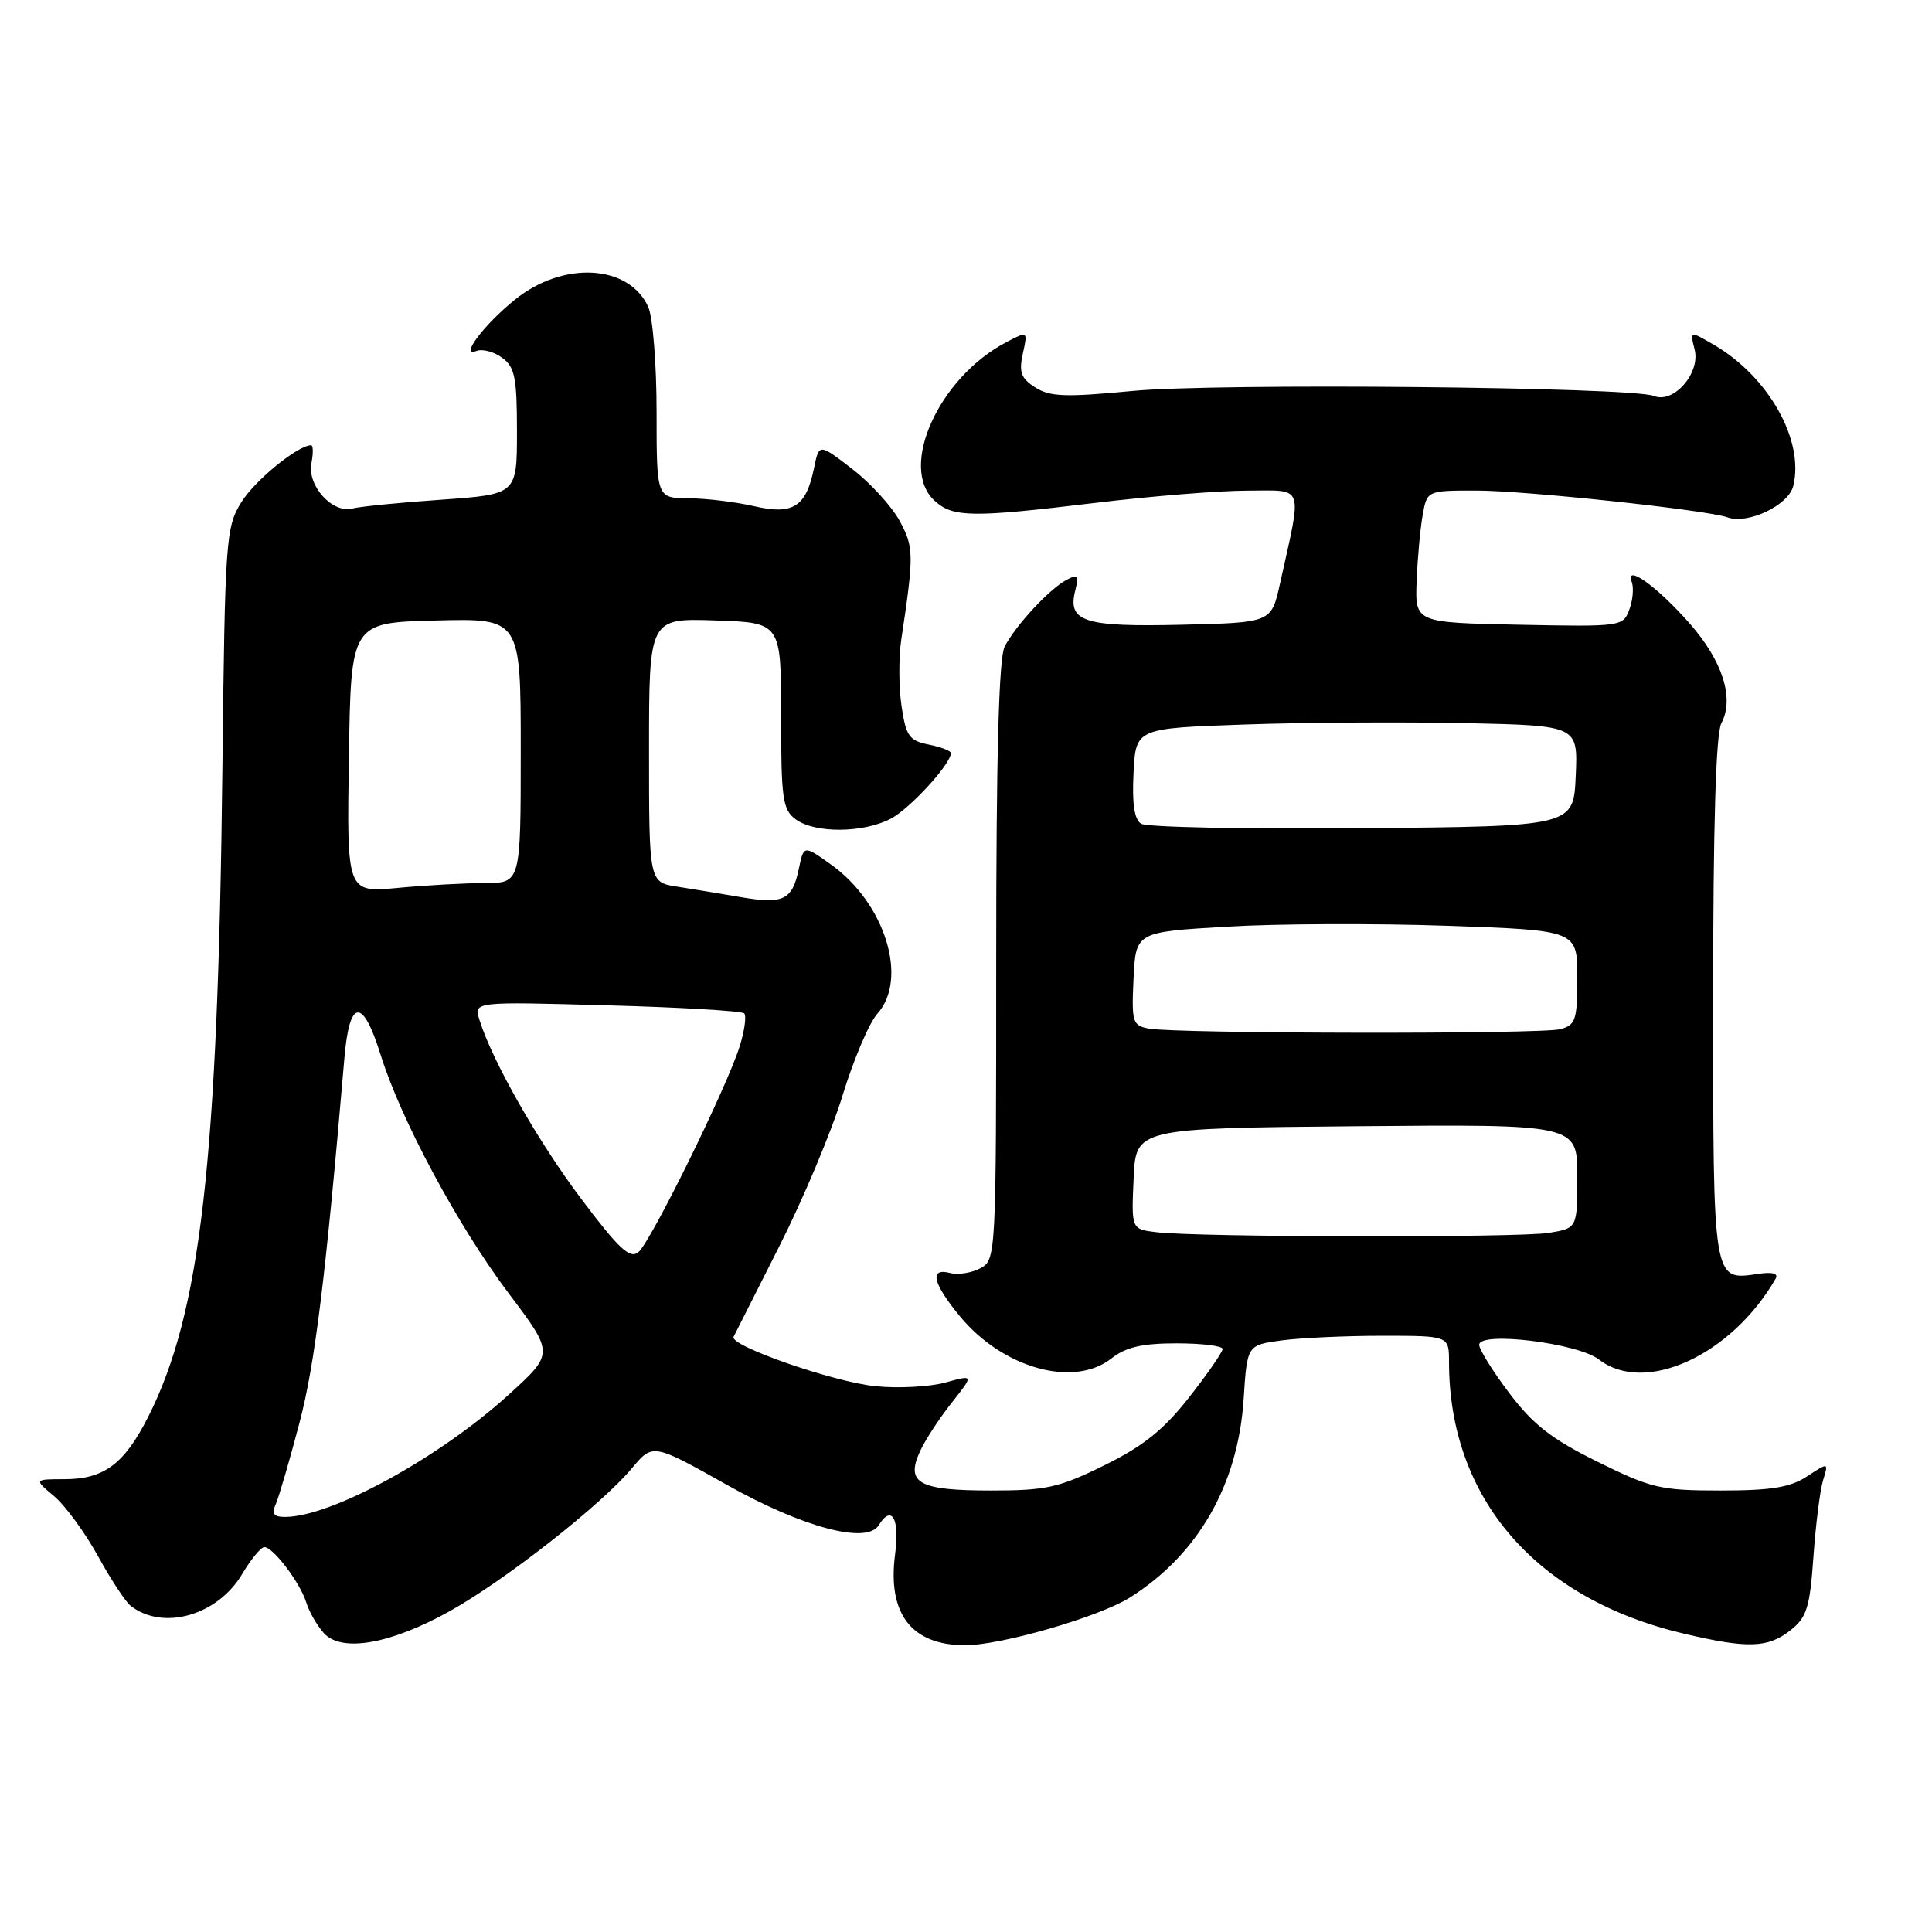 <?xml version="1.0" encoding="UTF-8" standalone="no"?>
<!DOCTYPE svg PUBLIC "-//W3C//DTD SVG 1.1//EN" "http://www.w3.org/Graphics/SVG/1.1/DTD/svg11.dtd" >
<svg xmlns="http://www.w3.org/2000/svg" xmlns:xlink="http://www.w3.org/1999/xlink" version="1.1" viewBox="0 0 256 256">
 <g >
 <path fill="currentColor"
d=" M 59.66 213.45 C 67.00 209.34 79.71 199.37 83.73 194.55 C 86.50 191.24 86.50 191.24 96.37 196.78 C 106.38 202.40 114.86 204.65 116.43 202.11 C 118.15 199.32 119.23 201.20 118.61 205.91 C 117.56 213.82 120.76 218.00 127.89 218.00 C 132.67 218.00 145.66 214.24 149.72 211.68 C 158.77 205.97 164.05 196.74 164.79 185.37 C 165.25 178.24 165.25 178.24 169.76 177.62 C 172.25 177.28 178.27 177.00 183.14 177.00 C 192.00 177.00 192.00 177.00 192.00 180.45 C 192.00 198.52 203.51 211.84 223.10 216.46 C 231.59 218.46 234.24 218.38 237.23 216.03 C 239.41 214.32 239.81 213.04 240.29 206.28 C 240.59 202.00 241.17 197.43 241.57 196.13 C 242.30 193.76 242.30 193.76 239.44 195.63 C 237.21 197.09 234.70 197.50 227.99 197.50 C 220.05 197.50 218.81 197.21 211.68 193.69 C 205.59 190.68 203.14 188.77 199.99 184.60 C 197.79 181.69 196.00 178.81 196.00 178.20 C 196.00 176.36 209.06 177.96 211.88 180.15 C 217.95 184.85 229.44 179.59 235.28 169.43 C 235.68 168.74 234.85 168.51 232.94 168.80 C 226.93 169.68 227.00 170.11 227.00 132.31 C 227.00 109.34 227.36 97.19 228.09 95.83 C 229.84 92.55 228.26 87.57 223.87 82.59 C 219.54 77.67 215.26 74.62 216.22 77.13 C 216.50 77.89 216.36 79.53 215.89 80.78 C 215.06 83.02 214.81 83.05 201.27 82.78 C 187.50 82.50 187.50 82.50 187.71 77.00 C 187.83 73.97 188.19 70.04 188.51 68.25 C 189.09 65.00 189.09 65.00 195.63 65.00 C 202.06 65.00 226.15 67.57 228.90 68.55 C 231.60 69.52 236.97 66.96 237.61 64.42 C 239.12 58.38 234.35 49.90 227.07 45.67 C 223.92 43.84 223.92 43.84 224.55 46.33 C 225.33 49.45 221.75 53.53 219.17 52.47 C 216.27 51.27 161.02 50.74 150.00 51.81 C 141.21 52.65 139.12 52.58 137.18 51.34 C 135.29 50.14 134.99 49.32 135.53 46.86 C 136.19 43.85 136.19 43.85 133.35 45.34 C 124.39 50.01 119.00 61.97 123.86 66.37 C 126.28 68.57 128.81 68.60 145.00 66.65 C 152.43 65.75 161.56 65.01 165.30 65.01 C 172.93 65.00 172.57 63.96 169.60 77.36 C 168.46 82.50 168.46 82.50 156.62 82.78 C 143.64 83.09 141.43 82.39 142.47 78.27 C 142.98 76.23 142.82 76.03 141.28 76.86 C 138.98 78.11 134.56 82.89 133.12 85.68 C 132.35 87.19 132.00 100.14 132.00 127.40 C 132.00 166.55 131.98 166.94 129.90 168.05 C 128.74 168.67 126.94 168.96 125.90 168.68 C 123.11 167.95 123.57 170.02 127.18 174.40 C 132.87 181.31 142.28 183.93 147.27 180.00 C 149.18 178.50 151.33 178.00 155.91 178.00 C 159.26 178.00 162.00 178.34 162.00 178.75 C 162.00 179.16 160.00 182.05 157.56 185.16 C 154.18 189.47 151.49 191.62 146.33 194.16 C 140.31 197.13 138.62 197.50 131.33 197.50 C 121.75 197.50 119.98 196.53 121.89 192.34 C 122.57 190.85 124.46 187.94 126.09 185.89 C 129.05 182.15 129.05 182.15 125.28 183.19 C 123.20 183.76 119.03 183.99 116.00 183.68 C 110.47 183.13 96.65 178.32 97.20 177.14 C 97.37 176.79 100.08 171.42 103.23 165.20 C 106.38 158.99 110.16 149.99 111.63 145.20 C 113.09 140.42 115.17 135.52 116.25 134.33 C 120.40 129.71 117.27 119.65 110.09 114.54 C 106.50 111.98 106.50 111.98 105.85 115.12 C 104.99 119.26 103.80 119.85 98.19 118.88 C 95.61 118.44 91.81 117.81 89.75 117.49 C 86.00 116.91 86.00 116.91 86.00 99.42 C 86.00 81.92 86.00 81.92 94.75 82.21 C 103.50 82.50 103.50 82.50 103.50 94.82 C 103.50 105.86 103.70 107.29 105.44 108.57 C 107.97 110.43 114.33 110.40 118.00 108.50 C 120.54 107.19 126.00 101.24 126.00 99.78 C 126.00 99.49 124.68 98.99 123.07 98.66 C 120.48 98.15 120.05 97.54 119.46 93.57 C 119.09 91.10 119.07 87.14 119.42 84.78 C 121.12 73.45 121.10 72.51 119.20 69.00 C 118.15 67.08 115.32 63.98 112.91 62.13 C 108.53 58.76 108.53 58.76 107.87 61.99 C 106.81 67.17 105.10 68.26 99.92 67.07 C 97.49 66.51 93.59 66.04 91.25 66.02 C 87.00 66.00 87.00 66.00 87.00 54.55 C 87.00 48.25 86.50 42.00 85.89 40.66 C 83.32 35.02 74.60 34.55 68.24 39.70 C 64.09 43.05 60.85 47.38 63.14 46.50 C 63.92 46.20 65.44 46.60 66.53 47.40 C 68.22 48.63 68.50 50.03 68.50 57.17 C 68.50 65.50 68.50 65.50 58.50 66.21 C 53.00 66.59 47.68 67.12 46.68 67.38 C 44.05 68.06 40.70 64.36 41.26 61.40 C 41.52 60.08 41.50 59.00 41.23 59.00 C 39.47 59.00 33.75 63.67 31.97 66.56 C 29.93 69.86 29.81 71.42 29.47 101.75 C 28.88 154.02 26.59 174.01 19.62 187.77 C 16.46 194.00 13.77 196.00 8.53 196.00 C 4.50 196.01 4.50 196.01 7.17 198.25 C 8.64 199.49 11.25 203.05 12.97 206.17 C 14.69 209.29 16.64 212.26 17.30 212.77 C 21.60 216.13 28.85 214.06 32.10 208.55 C 33.26 206.60 34.57 205.00 35.03 205.00 C 36.20 205.00 39.79 209.75 40.58 212.33 C 40.94 213.52 41.97 215.33 42.87 216.35 C 45.20 219.01 51.74 217.88 59.66 213.45 Z  M 36.56 199.25 C 36.98 198.29 38.39 193.45 39.69 188.50 C 41.74 180.71 43.17 169.07 45.63 140.25 C 46.30 132.30 48.05 132.12 50.43 139.75 C 53.10 148.34 60.68 162.45 67.42 171.40 C 73.41 179.34 73.41 179.34 67.45 184.76 C 58.26 193.14 43.89 201.00 37.77 201.00 C 36.25 201.00 35.97 200.59 36.56 199.25 Z  M 77.05 158.90 C 71.29 151.26 65.22 140.59 63.52 135.11 C 62.78 132.72 62.78 132.72 80.40 133.21 C 90.09 133.47 98.29 133.95 98.61 134.28 C 98.93 134.60 98.66 136.58 98.00 138.68 C 96.28 144.15 86.23 164.56 84.59 165.92 C 83.47 166.85 82.01 165.49 77.05 158.90 Z  M 153.21 163.27 C 149.91 162.87 149.91 162.87 150.21 156.18 C 150.50 149.50 150.50 149.50 179.75 149.23 C 209.00 148.97 209.00 148.97 209.00 155.85 C 209.00 162.74 209.00 162.74 205.25 163.36 C 201.24 164.02 158.70 163.95 153.21 163.27 Z  M 152.20 136.29 C 150.06 135.88 149.93 135.43 150.20 129.67 C 150.50 123.50 150.50 123.50 162.50 122.79 C 169.10 122.39 182.26 122.34 191.75 122.67 C 209.00 123.27 209.00 123.27 209.00 129.52 C 209.00 135.15 208.78 135.83 206.75 136.37 C 204.23 137.05 155.78 136.97 152.20 136.29 Z  M 46.23 100.40 C 46.50 82.50 46.50 82.50 57.75 82.22 C 69.00 81.93 69.00 81.93 69.00 99.47 C 69.00 117.00 69.00 117.00 64.25 117.01 C 61.64 117.01 56.45 117.30 52.73 117.65 C 45.95 118.29 45.95 118.29 46.23 100.40 Z  M 151.20 109.15 C 150.30 108.58 149.99 106.45 150.20 102.41 C 150.50 96.50 150.50 96.50 165.00 96.00 C 172.97 95.72 186.16 95.65 194.29 95.82 C 209.09 96.15 209.09 96.15 208.79 102.82 C 208.50 109.50 208.50 109.50 180.50 109.74 C 165.10 109.88 151.91 109.61 151.20 109.15 Z "/>
</g>
</svg>
